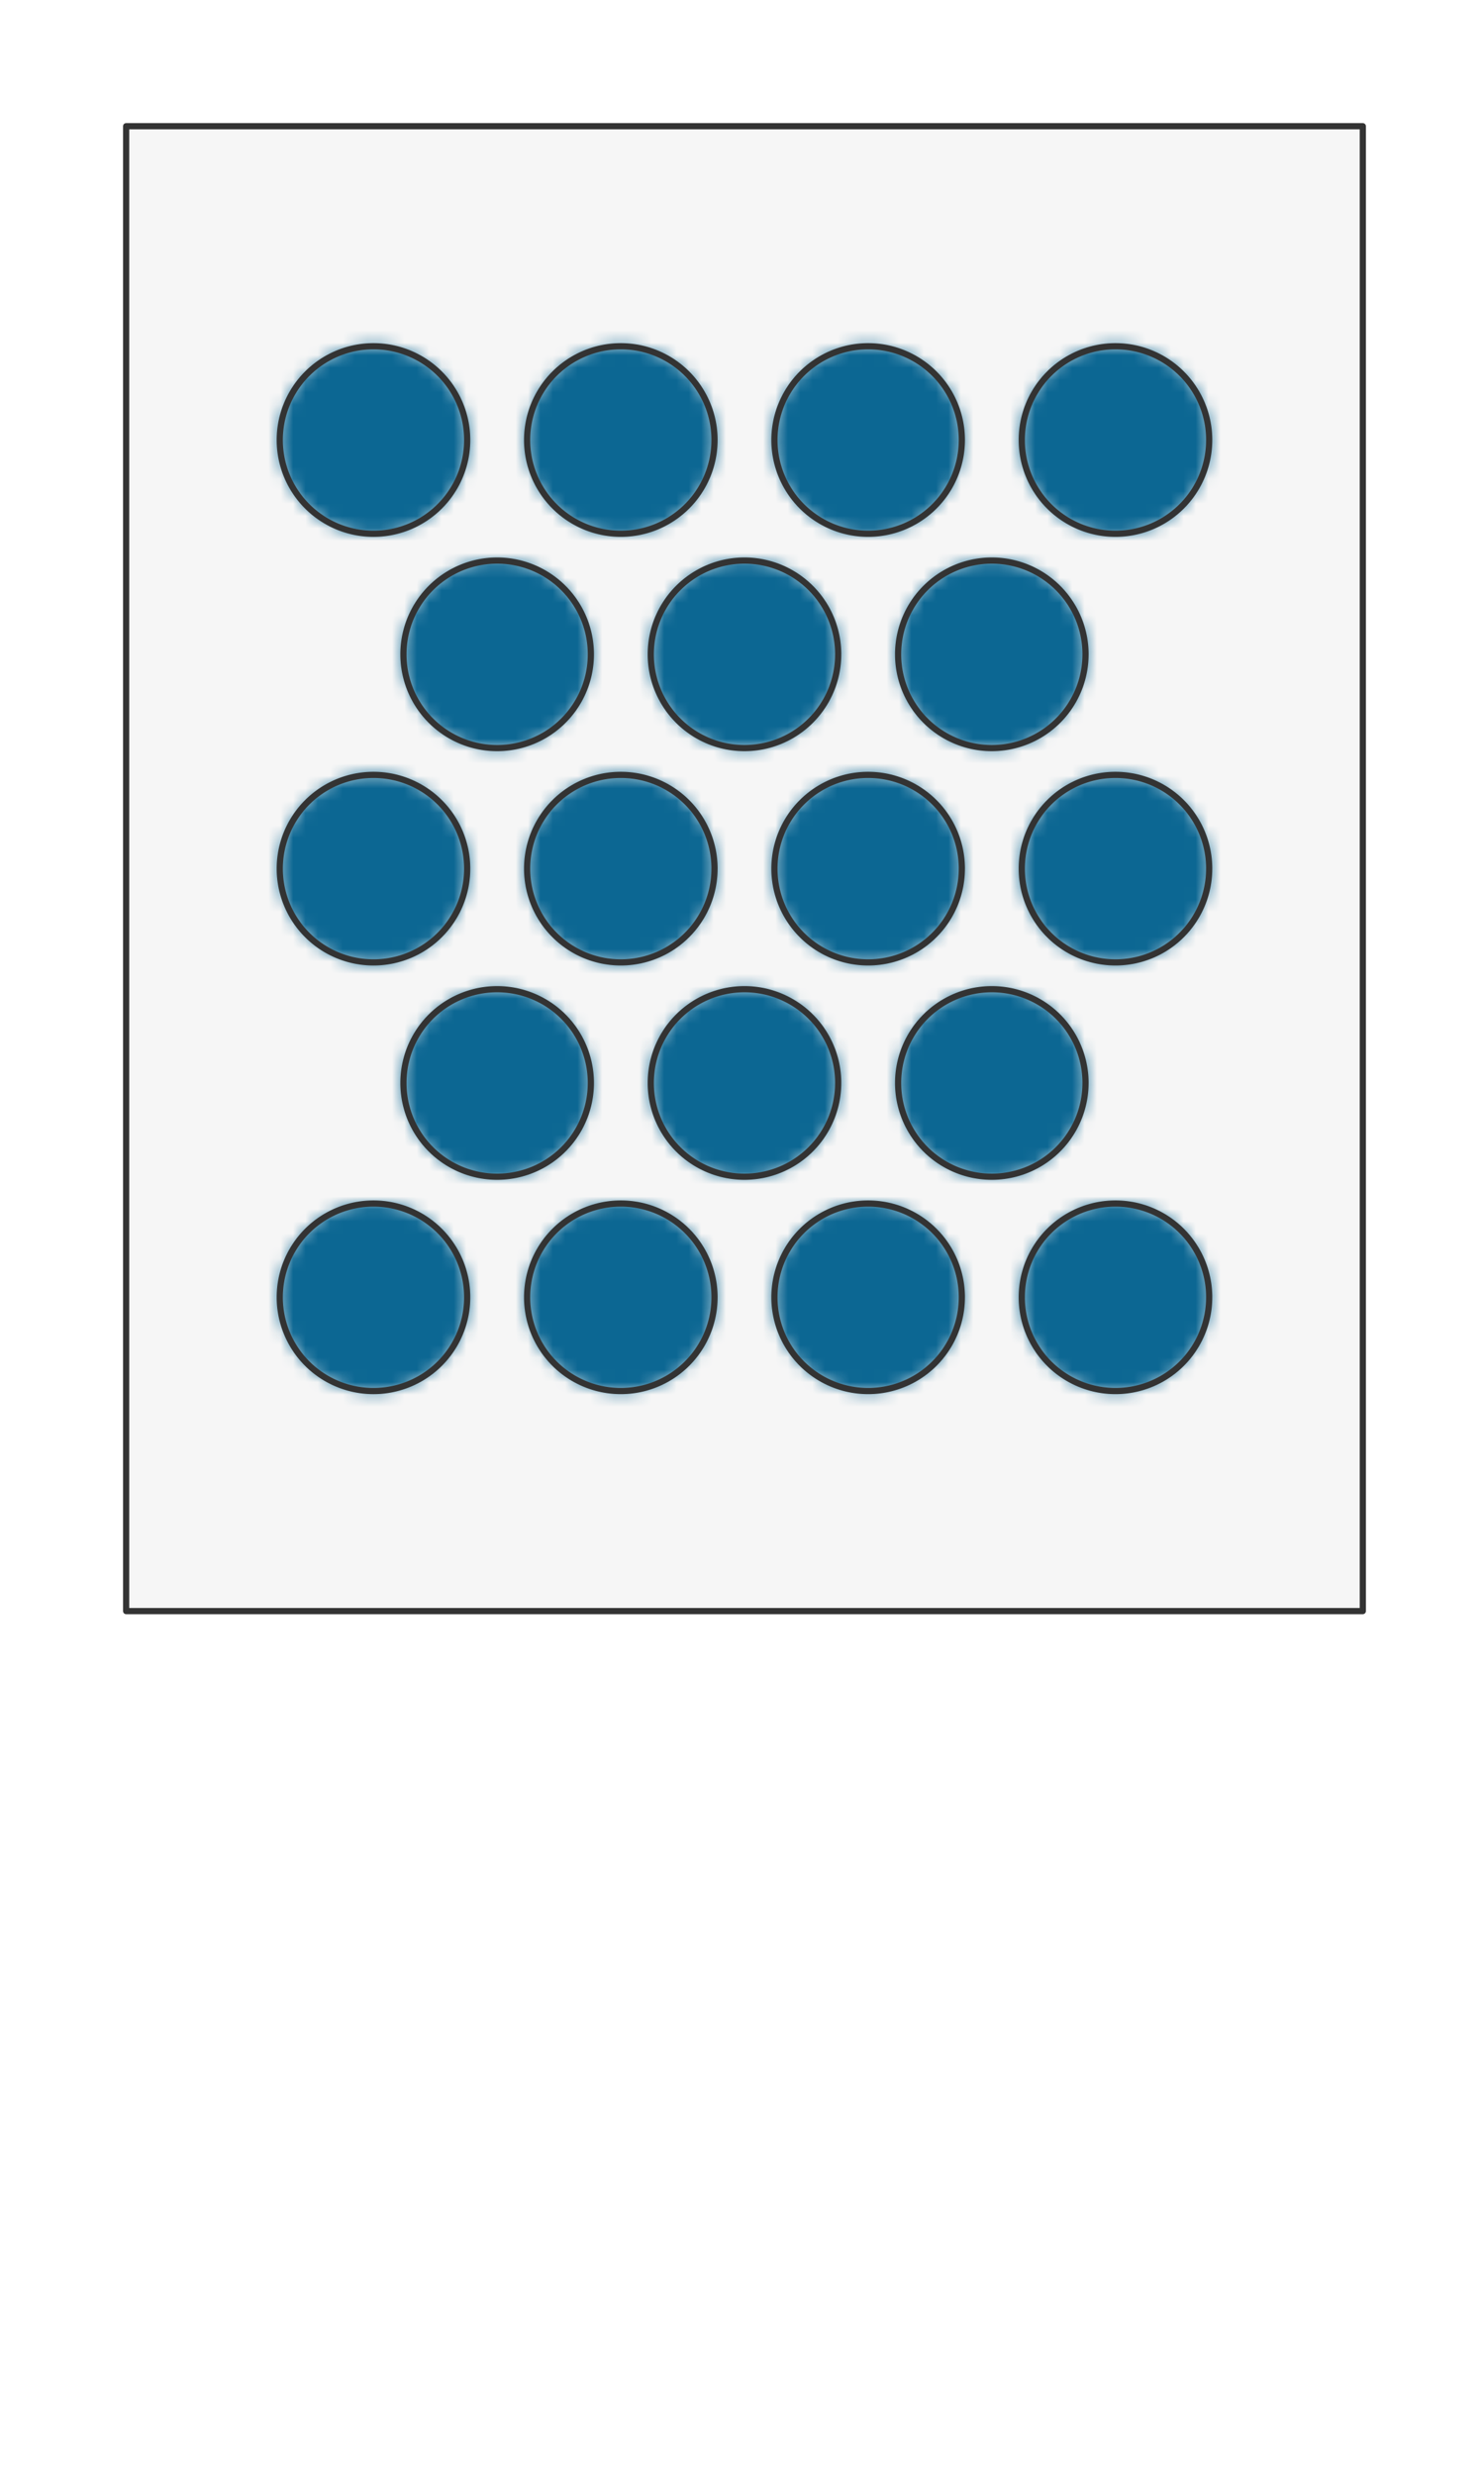 <svg preserveAspectRatio="xMidYMin slice" viewBox="0 0 120 200" xmlns="http://www.w3.org/2000/svg"><g filter="url(#a)" transform="translate(10 10)"><defs><filter height="200%" id="a" width="200%" x="-20%" y="-20%"><feOffset dx=".2" dy=".2" in="SourceAlpha" result="offsetOut"/><feGaussianBlur in="offsetOut" result="blurOut"/><feBlend in2="blurOut" in="SourceGraphic"/></filter></defs><defs><clipPath id="b"><path d="M0 0h100v120H0z" fill="#fff"/></clipPath></defs><g clip-path="url(#b)"><path d="M0 0h100v120H0z" fill="#f0f0f0"/><g style="pointer-events:visiblePainted;cursor:pointer"><path fill="#f6f6f6" d="M-500-500H600V600H-500z"/><defs><mask id="c"><path d="M27.578 25.36a7.577 7.577 0 0 0-15.155 0 7.577 7.577 0 0 0 15.155 0z" fill="#fff"/><path d="M27.578 25.36a7.577 7.577 0 0 0-15.155 0 7.577 7.577 0 0 0 15.155 0z" fill="none" stroke-width=".1" stroke="#fff"/></mask></defs><g mask="url(#c)"><path fill="#0c6793" d="M-500-500H600V600H-500z" style="pointer-events:visiblePainted;cursor:pointer"/></g><path d="M27.578 25.36a7.577 7.577 0 0 0-15.155 0 7.577 7.577 0 0 0 15.155 0z" fill="none" stroke-linecap="round" stroke-linejoin="round" stroke-width=".5" stroke="#333"/><defs><mask id="d"><path d="M47.578 25.36a7.577 7.577 0 0 0-15.155 0 7.577 7.577 0 0 0 15.154 0z" fill="#fff"/><path d="M47.578 25.36a7.577 7.577 0 0 0-15.155 0 7.577 7.577 0 0 0 15.154 0z" fill="none" stroke-width=".1" stroke="#fff"/></mask></defs><g mask="url(#d)"><path fill="#0c6793" d="M-500-500H600V600H-500z" style="pointer-events:visiblePainted;cursor:pointer"/></g><path d="M47.578 25.36a7.577 7.577 0 0 0-15.155 0 7.577 7.577 0 0 0 15.154 0z" fill="none" stroke-linecap="round" stroke-linejoin="round" stroke-width=".5" stroke="#333"/><defs><mask id="e"><path d="M67.578 25.36a7.577 7.577 0 0 0-15.155 0 7.577 7.577 0 0 0 15.154 0z" fill="#fff"/><path d="M67.578 25.36a7.577 7.577 0 0 0-15.155 0 7.577 7.577 0 0 0 15.154 0z" fill="none" stroke-width=".1" stroke="#fff"/></mask></defs><g mask="url(#e)"><path fill="#0c6793" d="M-500-500H600V600H-500z" style="pointer-events:visiblePainted;cursor:pointer"/></g><path d="M67.578 25.36a7.577 7.577 0 0 0-15.155 0 7.577 7.577 0 0 0 15.154 0z" fill="none" stroke-linecap="round" stroke-linejoin="round" stroke-width=".5" stroke="#333"/><defs><mask id="f"><path d="M87.578 25.36a7.577 7.577 0 0 0-15.155 0 7.577 7.577 0 0 0 15.154 0z" fill="#fff"/><path d="M87.578 25.36a7.577 7.577 0 0 0-15.155 0 7.577 7.577 0 0 0 15.154 0z" fill="none" stroke-width=".1" stroke="#fff"/></mask></defs><g mask="url(#f)"><path fill="#0c6793" d="M-500-500H600V600H-500z" style="pointer-events:visiblePainted;cursor:pointer"/></g><path d="M87.578 25.36a7.577 7.577 0 0 0-15.155 0 7.577 7.577 0 0 0 15.154 0z" fill="none" stroke-linecap="round" stroke-linejoin="round" stroke-width=".5" stroke="#333"/><defs><mask id="g"><path d="M37.578 42.68a7.577 7.577 0 0 0-15.155 0 7.577 7.577 0 0 0 15.155 0z" fill="#fff"/><path d="M37.578 42.68a7.577 7.577 0 0 0-15.155 0 7.577 7.577 0 0 0 15.155 0z" fill="none" stroke-width=".1" stroke="#fff"/></mask></defs><g mask="url(#g)"><path fill="#0c6793" d="M-500-500H600V600H-500z" style="pointer-events:visiblePainted;cursor:pointer"/></g><path d="M37.578 42.68a7.577 7.577 0 0 0-15.155 0 7.577 7.577 0 0 0 15.155 0z" fill="none" stroke-linecap="round" stroke-linejoin="round" stroke-width=".5" stroke="#333"/><defs><mask id="h"><path d="M57.578 42.68a7.577 7.577 0 0 0-15.155 0 7.577 7.577 0 0 0 15.154 0z" fill="#fff"/><path d="M57.578 42.68a7.577 7.577 0 0 0-15.155 0 7.577 7.577 0 0 0 15.154 0z" fill="none" stroke-width=".1" stroke="#fff"/></mask></defs><g mask="url(#h)"><path fill="#0c6793" d="M-500-500H600V600H-500z" style="pointer-events:visiblePainted;cursor:pointer"/></g><path d="M57.578 42.68a7.577 7.577 0 0 0-15.155 0 7.577 7.577 0 0 0 15.154 0z" fill="none" stroke-linecap="round" stroke-linejoin="round" stroke-width=".5" stroke="#333"/><defs><mask id="i"><path d="M77.578 42.68a7.577 7.577 0 0 0-15.155 0 7.577 7.577 0 0 0 15.154 0z" fill="#fff"/><path d="M77.578 42.68a7.577 7.577 0 0 0-15.155 0 7.577 7.577 0 0 0 15.154 0z" fill="none" stroke-width=".1" stroke="#fff"/></mask></defs><g mask="url(#i)"><path fill="#0c6793" d="M-500-500H600V600H-500z" style="pointer-events:visiblePainted;cursor:pointer"/></g><path d="M77.578 42.68a7.577 7.577 0 0 0-15.155 0 7.577 7.577 0 0 0 15.154 0z" fill="none" stroke-linecap="round" stroke-linejoin="round" stroke-width=".5" stroke="#333"/><defs><mask id="j"><path d="M27.578 60a7.577 7.577 0 0 0-15.155 0 7.577 7.577 0 0 0 15.155 0z" fill="#fff"/><path d="M27.578 60a7.577 7.577 0 0 0-15.155 0 7.577 7.577 0 0 0 15.155 0z" fill="none" stroke-width=".1" stroke="#fff"/></mask></defs><g mask="url(#j)"><path fill="#0c6793" d="M-500-500H600V600H-500z" style="pointer-events:visiblePainted;cursor:pointer"/></g><path d="M27.578 60a7.577 7.577 0 0 0-15.155 0 7.577 7.577 0 0 0 15.155 0z" fill="none" stroke-linecap="round" stroke-linejoin="round" stroke-width=".5" stroke="#333"/><defs><mask id="k"><path d="M47.578 60a7.577 7.577 0 0 0-15.155 0 7.577 7.577 0 0 0 15.154 0z" fill="#fff"/><path d="M47.578 60a7.577 7.577 0 0 0-15.155 0 7.577 7.577 0 0 0 15.154 0z" fill="none" stroke-width=".1" stroke="#fff"/></mask></defs><g mask="url(#k)"><path fill="#0c6793" d="M-500-500H600V600H-500z" style="pointer-events:visiblePainted;cursor:pointer"/></g><path d="M47.578 60a7.577 7.577 0 0 0-15.155 0 7.577 7.577 0 0 0 15.154 0z" fill="none" stroke-linecap="round" stroke-linejoin="round" stroke-width=".5" stroke="#333"/><defs><mask id="l"><path d="M67.578 60a7.577 7.577 0 0 0-15.155 0 7.577 7.577 0 0 0 15.154 0z" fill="#fff"/><path d="M67.578 60a7.577 7.577 0 0 0-15.155 0 7.577 7.577 0 0 0 15.154 0z" fill="none" stroke-width=".1" stroke="#fff"/></mask></defs><g mask="url(#l)"><path fill="#0c6793" d="M-500-500H600V600H-500z" style="pointer-events:visiblePainted;cursor:pointer"/></g><path d="M67.578 60a7.577 7.577 0 0 0-15.155 0 7.577 7.577 0 0 0 15.154 0z" fill="none" stroke-linecap="round" stroke-linejoin="round" stroke-width=".5" stroke="#333"/><defs><mask id="m"><path d="M87.578 60a7.577 7.577 0 0 0-15.155 0 7.577 7.577 0 0 0 15.154 0z" fill="#fff"/><path d="M87.578 60a7.577 7.577 0 0 0-15.155 0 7.577 7.577 0 0 0 15.154 0z" fill="none" stroke-width=".1" stroke="#fff"/></mask></defs><g mask="url(#m)"><path fill="#0c6793" d="M-500-500H600V600H-500z" style="pointer-events:visiblePainted;cursor:pointer"/></g><path d="M87.578 60a7.577 7.577 0 0 0-15.155 0 7.577 7.577 0 0 0 15.154 0z" fill="none" stroke-linecap="round" stroke-linejoin="round" stroke-width=".5" stroke="#333"/><defs><mask id="n"><path d="M37.578 77.32a7.577 7.577 0 0 0-15.155 0 7.577 7.577 0 0 0 15.155 0z" fill="#fff"/><path d="M37.578 77.32a7.577 7.577 0 0 0-15.155 0 7.577 7.577 0 0 0 15.155 0z" fill="none" stroke-width=".1" stroke="#fff"/></mask></defs><g mask="url(#n)"><path fill="#0c6793" d="M-500-500H600V600H-500z" style="pointer-events:visiblePainted;cursor:pointer"/></g><path d="M37.578 77.32a7.577 7.577 0 0 0-15.155 0 7.577 7.577 0 0 0 15.155 0z" fill="none" stroke-linecap="round" stroke-linejoin="round" stroke-width=".5" stroke="#333"/><defs><mask id="o"><path d="M57.578 77.32a7.577 7.577 0 0 0-15.155 0 7.577 7.577 0 0 0 15.154 0z" fill="#fff"/><path d="M57.578 77.32a7.577 7.577 0 0 0-15.155 0 7.577 7.577 0 0 0 15.154 0z" fill="none" stroke-width=".1" stroke="#fff"/></mask></defs><g mask="url(#o)"><path fill="#0c6793" d="M-500-500H600V600H-500z" style="pointer-events:visiblePainted;cursor:pointer"/></g><path d="M57.578 77.32a7.577 7.577 0 0 0-15.155 0 7.577 7.577 0 0 0 15.154 0z" fill="none" stroke-linecap="round" stroke-linejoin="round" stroke-width=".5" stroke="#333"/><defs><mask id="p"><path d="M77.578 77.32a7.577 7.577 0 0 0-15.155 0 7.577 7.577 0 0 0 15.154 0z" fill="#fff"/><path d="M77.578 77.32a7.577 7.577 0 0 0-15.155 0 7.577 7.577 0 0 0 15.154 0z" fill="none" stroke-width=".1" stroke="#fff"/></mask></defs><g mask="url(#p)"><path fill="#0c6793" d="M-500-500H600V600H-500z" style="pointer-events:visiblePainted;cursor:pointer"/></g><path d="M77.578 77.32a7.577 7.577 0 0 0-15.155 0 7.577 7.577 0 0 0 15.154 0z" fill="none" stroke-linecap="round" stroke-linejoin="round" stroke-width=".5" stroke="#333"/><defs><mask id="q"><path d="M27.578 94.64a7.577 7.577 0 0 0-15.155 0 7.577 7.577 0 0 0 15.155 0z" fill="#fff"/><path d="M27.578 94.64a7.577 7.577 0 0 0-15.155 0 7.577 7.577 0 0 0 15.155 0z" fill="none" stroke-width=".1" stroke="#fff"/></mask></defs><g mask="url(#q)"><path fill="#0c6793" d="M-500-500H600V600H-500z" style="pointer-events:visiblePainted;cursor:pointer"/></g><path d="M27.578 94.64a7.577 7.577 0 0 0-15.155 0 7.577 7.577 0 0 0 15.155 0z" fill="none" stroke-linecap="round" stroke-linejoin="round" stroke-width=".5" stroke="#333"/><defs><mask id="r"><path d="M47.578 94.64a7.577 7.577 0 0 0-15.155 0 7.577 7.577 0 0 0 15.154 0z" fill="#fff"/><path d="M47.578 94.64a7.577 7.577 0 0 0-15.155 0 7.577 7.577 0 0 0 15.154 0z" fill="none" stroke-width=".1" stroke="#fff"/></mask></defs><g mask="url(#r)"><path fill="#0c6793" d="M-500-500H600V600H-500z" style="pointer-events:visiblePainted;cursor:pointer"/></g><path d="M47.578 94.64a7.577 7.577 0 0 0-15.155 0 7.577 7.577 0 0 0 15.154 0z" fill="none" stroke-linecap="round" stroke-linejoin="round" stroke-width=".5" stroke="#333"/><defs><mask id="s"><path d="M67.578 94.64a7.577 7.577 0 0 0-15.155 0 7.577 7.577 0 0 0 15.154 0z" fill="#fff"/><path d="M67.578 94.64a7.577 7.577 0 0 0-15.155 0 7.577 7.577 0 0 0 15.154 0z" fill="none" stroke-width=".1" stroke="#fff"/></mask></defs><g mask="url(#s)"><path fill="#0c6793" d="M-500-500H600V600H-500z" style="pointer-events:visiblePainted;cursor:pointer"/></g><path d="M67.578 94.64a7.577 7.577 0 0 0-15.155 0 7.577 7.577 0 0 0 15.154 0z" fill="none" stroke-linecap="round" stroke-linejoin="round" stroke-width=".5" stroke="#333"/><defs><mask id="t"><path d="M87.578 94.64a7.577 7.577 0 0 0-15.155 0 7.577 7.577 0 0 0 15.154 0z" fill="#fff"/><path d="M87.578 94.64a7.577 7.577 0 0 0-15.155 0 7.577 7.577 0 0 0 15.154 0z" fill="none" stroke-width=".1" stroke="#fff"/></mask></defs><g mask="url(#t)"><path fill="#0c6793" d="M-500-500H600V600H-500z" style="pointer-events:visiblePainted;cursor:pointer"/></g><path d="M87.578 94.64a7.577 7.577 0 0 0-15.155 0 7.577 7.577 0 0 0 15.154 0z" fill="none" stroke-linecap="round" stroke-linejoin="round" stroke-width=".5" stroke="#333"/></g></g><path d="M0 0h100v120H0z" fill="none" stroke-linecap="round" stroke-linejoin="round" stroke-width=".5" stroke="#333"/></g></svg>